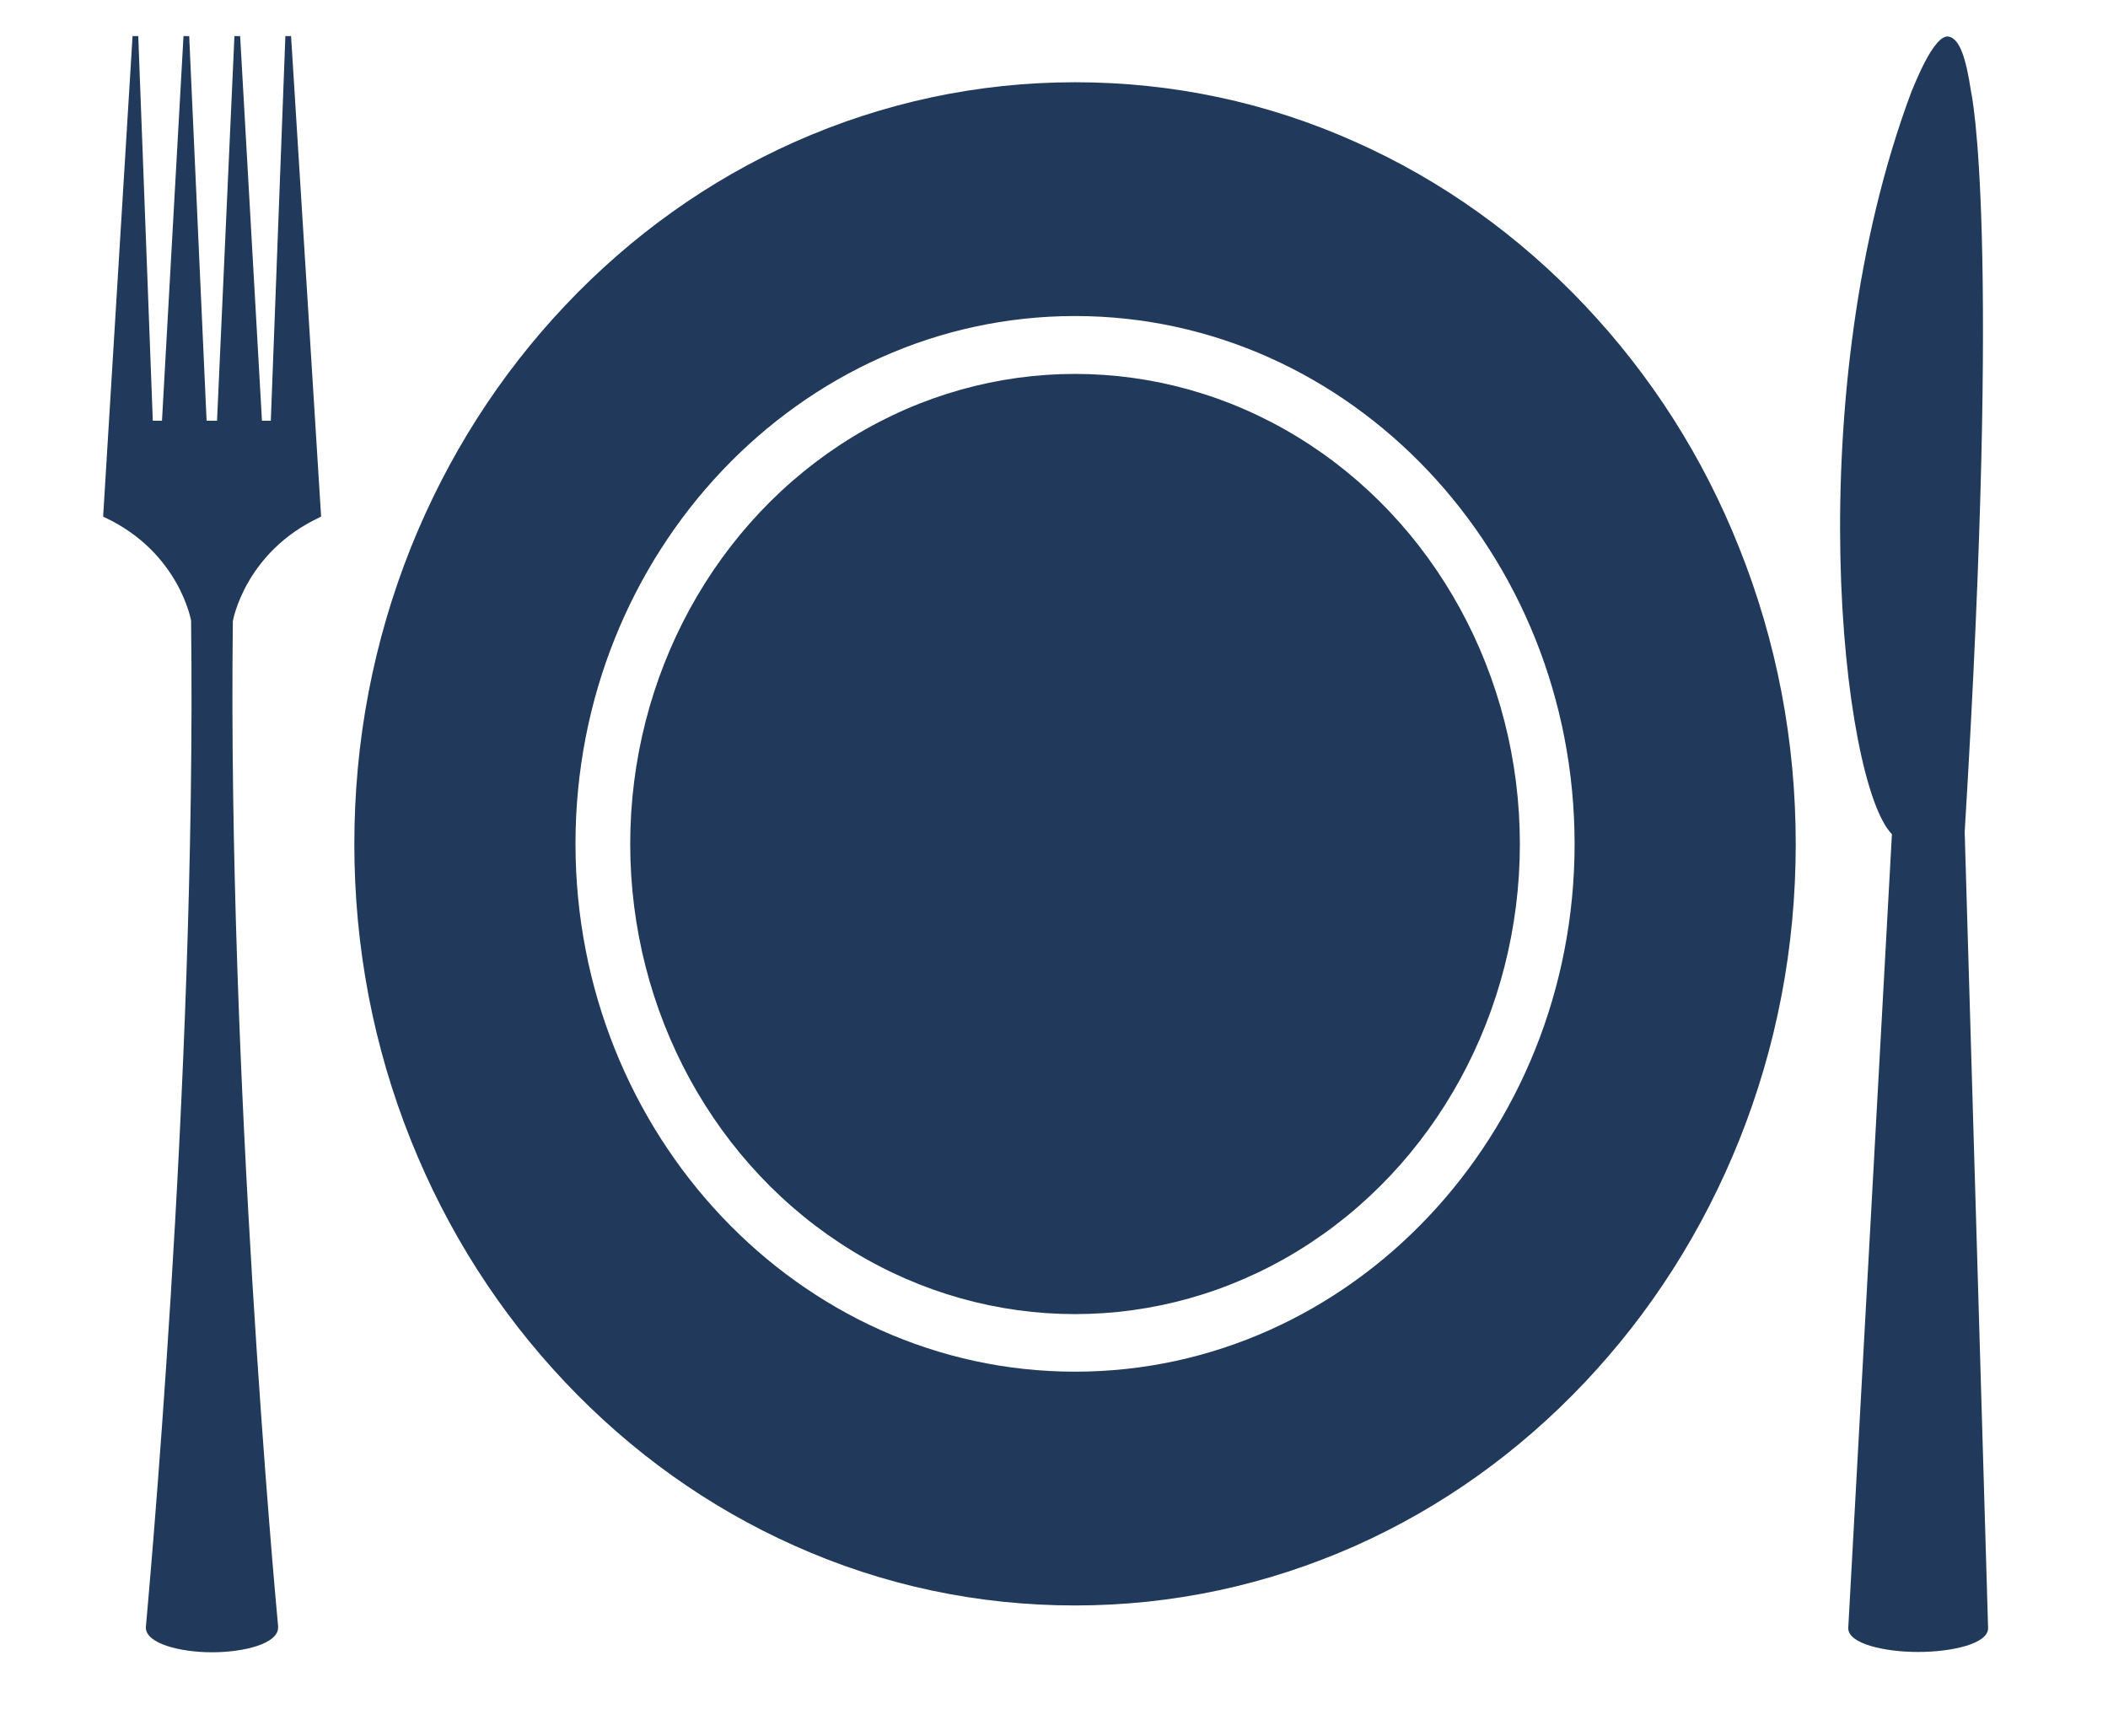 <?xml version="1.0" encoding="utf-8"?>
<!-- Generator: Adobe Illustrator 21.0.0, SVG Export Plug-In . SVG Version: 6.00 Build 0)  -->
<svg version="1.1" id="Layer_1" xmlns="http://www.w3.org/2000/svg" xmlns:xlink="http://www.w3.org/1999/xlink" x="0px" y="0px"
	 viewBox="0 0 666.3 548.8" style="enable-background:new 0 0 666.3 548.8;" xml:space="preserve">
<style type="text/css">
	.st0{fill:#3B4B55;}
	.st1{fill:#21395A;}
</style>
<g>
	<path class="st0" d="M863.8-14.4c-2.7,0-5-1.5-6.2-3.6h-11.8V0.1c0,9.9,8.1,17.9,18,17.9c10,0,18-8,18-17.9V-18H870
		C868.8-15.9,866.5-14.4,863.8-14.4z"/>
	<path class="st0" d="M856.6-27.1c0-4,3.2-7.2,7.2-7.2c4,0,7.2,3.2,7.2,7.2v5.4h10.8l-0.3-3.6c-1.6-8.2-8.9-14.4-17.7-14.4
		c-8.8,0-16.1,6.2-17.7,14.4l-0.3,3.6h10.8V-27.1z"/>
	<path class="st0" d="M860.2-27.1v5.4c0,2,1.6,3.6,3.6,3.6c2,0,3.6-1.6,3.6-3.6v-5.4c0-2-1.6-3.6-3.6-3.6
		C861.8-30.7,860.2-29,860.2-27.1z"/>
</g>
<path class="st1" d="M500.9,96.5c-20.9-22.1-45.3-39.5-72.4-51.6c-28.1-12.6-58-18.9-88.7-18.9c-30.7,0-60.6,6.4-88.7,18.9
	c-27.1,12.1-51.5,29.5-72.4,51.6c-20.9,22.1-37.3,47.9-48.8,76.5C118,202.8,112,234.3,112,266.8c0,32.5,6,64,17.9,93.7
	c11.5,28.7,27.9,54.4,48.8,76.5c20.9,22.1,45.3,39.5,72.4,51.6c28.1,12.6,58,18.9,88.7,18.9c30.7,0,60.6-6.4,88.7-18.9
	c27.1-12.1,51.5-29.5,72.4-51.6c20.9-22.1,37.3-47.9,48.8-76.5c11.9-29.7,17.9-61.2,17.9-93.7c0-32.5-6-64-17.9-93.7
	C538.3,144.4,521.8,118.6,500.9,96.5z M339.8,433.6c-87.1,0-157.9-74.9-157.9-166.9S252.8,99.9,339.8,99.9
	c87.1,0,157.9,74.9,157.9,166.9S426.9,433.6,339.8,433.6z"/>
<ellipse class="st1" cx="339.8" cy="266.8" rx="140.6" ry="148.6"/>
<path class="st1" d="M90.2,11.4L85.6,133h-2.8L75.9,11.4l-1.8,0L68.6,133h-3.3L59.8,11.4l-1.8,0L51.2,133h-2.9L43.7,11.4l-1.8,0
	l-9.3,151.9l0.6,0.3c23.4,11,27.2,32.5,27.2,32.6c1.8,146.7-14.2,316.5-14.3,318.2h0v0.1c0,5,10.7,7.8,20.9,7.8
	c10.1,0,20.9-2.7,20.9-7.8v-0.1c0-0.1,0-0.3,0-0.4c-0.9-9.3-16-174.5-14.3-317.6c0-0.2,3.8-21.7,27.3-32.8l0.6-0.3L92,11.4
	L90.2,11.4z"/>
<path class="st1" d="M623,28.9c-1.6-10.7-3.6-16.5-6.9-17.3c-4.8-1.3-11.3,16.1-11.9,17.3c-35.7,95.3-22.2,218.4-6.2,234.8
	l-13.8,250.9v0.1c0,4.9,11.4,7.5,22.1,7.5c10.7,0,22.1-2.6,22.1-7.5v0L621,263C632.6,72.8,623.2,29.8,623,28.9z"/>
</svg>
